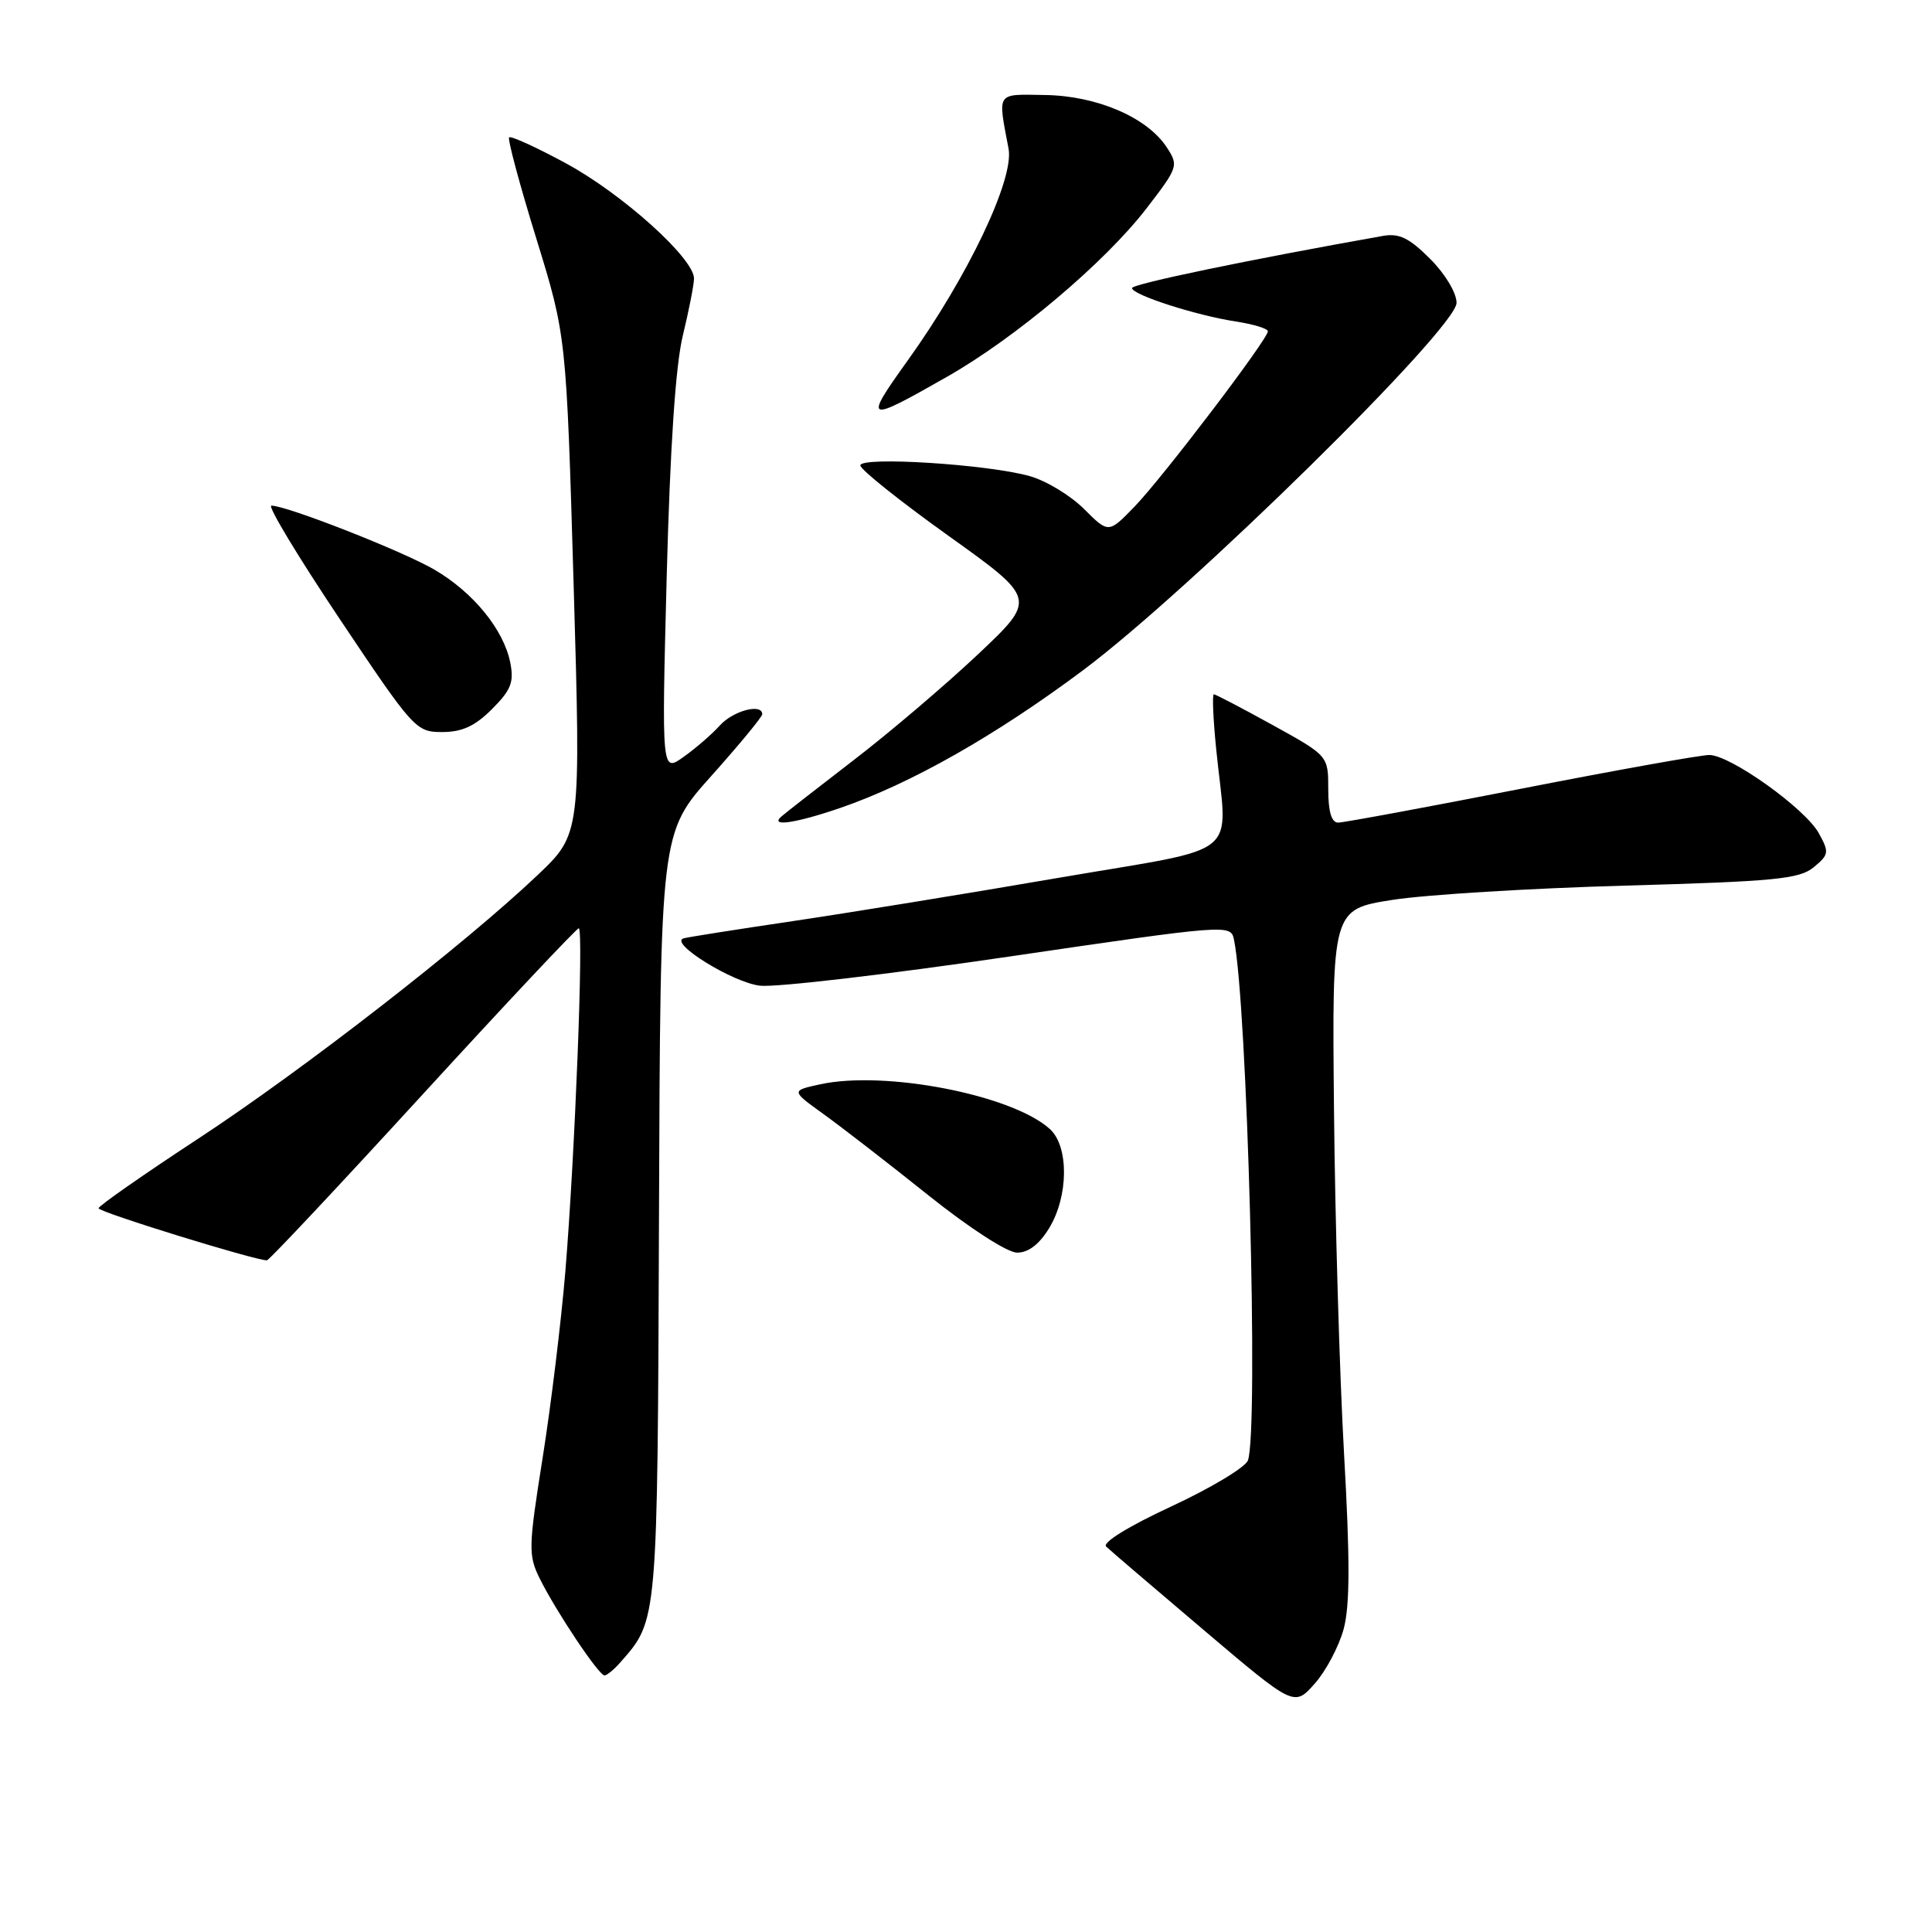 <?xml version="1.0" encoding="UTF-8" standalone="no"?>
<!DOCTYPE svg PUBLIC "-//W3C//DTD SVG 1.1//EN" "http://www.w3.org/Graphics/SVG/1.1/DTD/svg11.dtd" >
<svg xmlns="http://www.w3.org/2000/svg" xmlns:xlink="http://www.w3.org/1999/xlink" version="1.1" viewBox="0 0 256 256">
 <g >
 <path fill="currentColor"
d=" M 178.04 215.86 C 178.88 212.73 178.89 206.68 178.09 192.57 C 177.50 182.08 176.90 161.57 176.76 147.00 C 176.50 120.50 176.50 120.50 184.50 119.24 C 188.90 118.55 202.77 117.70 215.32 117.35 C 235.19 116.79 238.42 116.48 240.32 114.92 C 242.35 113.24 242.40 112.94 241.00 110.40 C 239.19 107.13 229.30 100.06 226.50 100.04 C 225.40 100.03 214.18 102.04 201.56 104.51 C 188.94 106.98 178.03 109.00 177.31 109.00 C 176.43 109.00 176.00 107.55 176.00 104.57 C 176.00 100.14 176.00 100.14 168.63 96.07 C 164.57 93.83 161.07 92.00 160.84 92.00 C 160.61 92.00 160.75 95.26 161.15 99.25 C 162.63 114.04 165.06 112.06 140.25 116.32 C 128.29 118.38 112.42 120.96 105.00 122.06 C 97.58 123.16 91.08 124.18 90.57 124.34 C 88.60 124.94 97.11 130.20 100.71 130.61 C 102.80 130.85 117.68 129.11 133.79 126.74 C 162.65 122.50 163.08 122.47 163.50 124.47 C 165.27 132.81 166.80 189.76 165.35 193.52 C 165.00 194.44 160.42 197.19 155.18 199.62 C 149.52 202.25 146.02 204.41 146.57 204.93 C 147.08 205.42 152.90 210.39 159.49 215.98 C 171.48 226.15 171.48 226.15 174.19 223.11 C 175.68 221.44 177.41 218.18 178.04 215.86 Z  M 82.22 220.25 C 87.17 214.61 87.12 215.21 87.32 161.10 C 87.50 110.36 87.50 110.36 94.25 102.82 C 97.96 98.67 101.00 94.99 101.00 94.64 C 101.00 93.16 97.16 94.17 95.40 96.11 C 94.36 97.27 92.19 99.15 90.58 100.29 C 87.67 102.37 87.67 102.37 88.34 76.44 C 88.79 59.30 89.51 48.46 90.47 44.50 C 91.27 41.20 91.94 37.79 91.96 36.93 C 92.02 34.28 82.44 25.66 74.95 21.62 C 71.06 19.51 67.69 17.98 67.46 18.20 C 67.24 18.43 68.85 24.44 71.05 31.56 C 75.04 44.50 75.04 44.50 76.01 77.50 C 76.97 110.50 76.97 110.50 71.24 115.95 C 61.52 125.17 40.16 141.76 26.31 150.85 C 19.05 155.61 13.09 159.77 13.06 160.10 C 13.01 160.59 33.74 167.00 35.37 167.00 C 35.65 167.00 44.94 157.10 56.02 145.00 C 67.10 132.90 76.41 123.00 76.69 123.00 C 77.36 123.00 76.19 152.97 74.91 168.50 C 74.36 175.10 73.01 186.21 71.90 193.19 C 70.01 205.08 69.99 206.08 71.53 209.19 C 73.71 213.57 79.34 222.00 80.10 222.00 C 80.42 222.00 81.38 221.21 82.22 220.25 Z  M 139.01 162.75 C 141.60 158.51 141.65 151.90 139.11 149.60 C 134.11 145.07 117.24 141.80 108.66 143.68 C 104.81 144.52 104.81 144.52 109.16 147.65 C 111.54 149.37 117.78 154.19 123.00 158.37 C 128.46 162.73 133.46 165.97 134.76 165.98 C 136.26 165.99 137.70 164.89 139.01 162.75 Z  M 111.33 107.06 C 120.69 103.84 131.90 97.48 143.50 88.82 C 157.71 78.20 193.00 43.50 193.00 40.13 C 193.00 38.80 191.50 36.30 189.49 34.29 C 186.72 31.52 185.39 30.88 183.24 31.26 C 165.45 34.42 150.00 37.63 150.00 38.17 C 150.00 39.06 158.43 41.78 163.75 42.60 C 166.09 42.96 168.00 43.54 168.00 43.90 C 168.00 44.94 154.12 63.20 150.36 67.10 C 146.89 70.69 146.89 70.69 143.65 67.45 C 141.87 65.67 138.63 63.70 136.45 63.09 C 130.91 61.52 114.00 60.45 114.00 61.67 C 114.00 62.21 119.26 66.41 125.68 71.00 C 137.37 79.36 137.37 79.36 129.58 86.71 C 125.29 90.75 117.90 97.05 113.14 100.70 C 108.39 104.36 104.07 107.72 103.55 108.18 C 101.91 109.60 105.41 109.09 111.33 107.06 Z  M 65.19 93.96 C 67.72 91.43 68.13 90.39 67.61 87.79 C 66.74 83.43 62.72 78.50 57.58 75.49 C 53.41 73.05 38.01 67.00 35.96 67.00 C 35.41 67.00 39.48 73.75 45.00 82.00 C 54.80 96.65 55.12 97.00 58.59 97.00 C 61.23 97.00 62.95 96.21 65.19 93.96 Z  M 125.53 49.90 C 134.62 44.72 146.36 34.81 151.88 27.66 C 156.12 22.16 156.19 21.94 154.60 19.52 C 152.00 15.55 145.36 12.70 138.50 12.59 C 131.91 12.49 132.20 12.07 133.64 19.71 C 134.40 23.74 128.25 36.65 120.28 47.76 C 114.38 55.99 114.65 56.10 125.53 49.90 Z "/>
</g>
</svg>